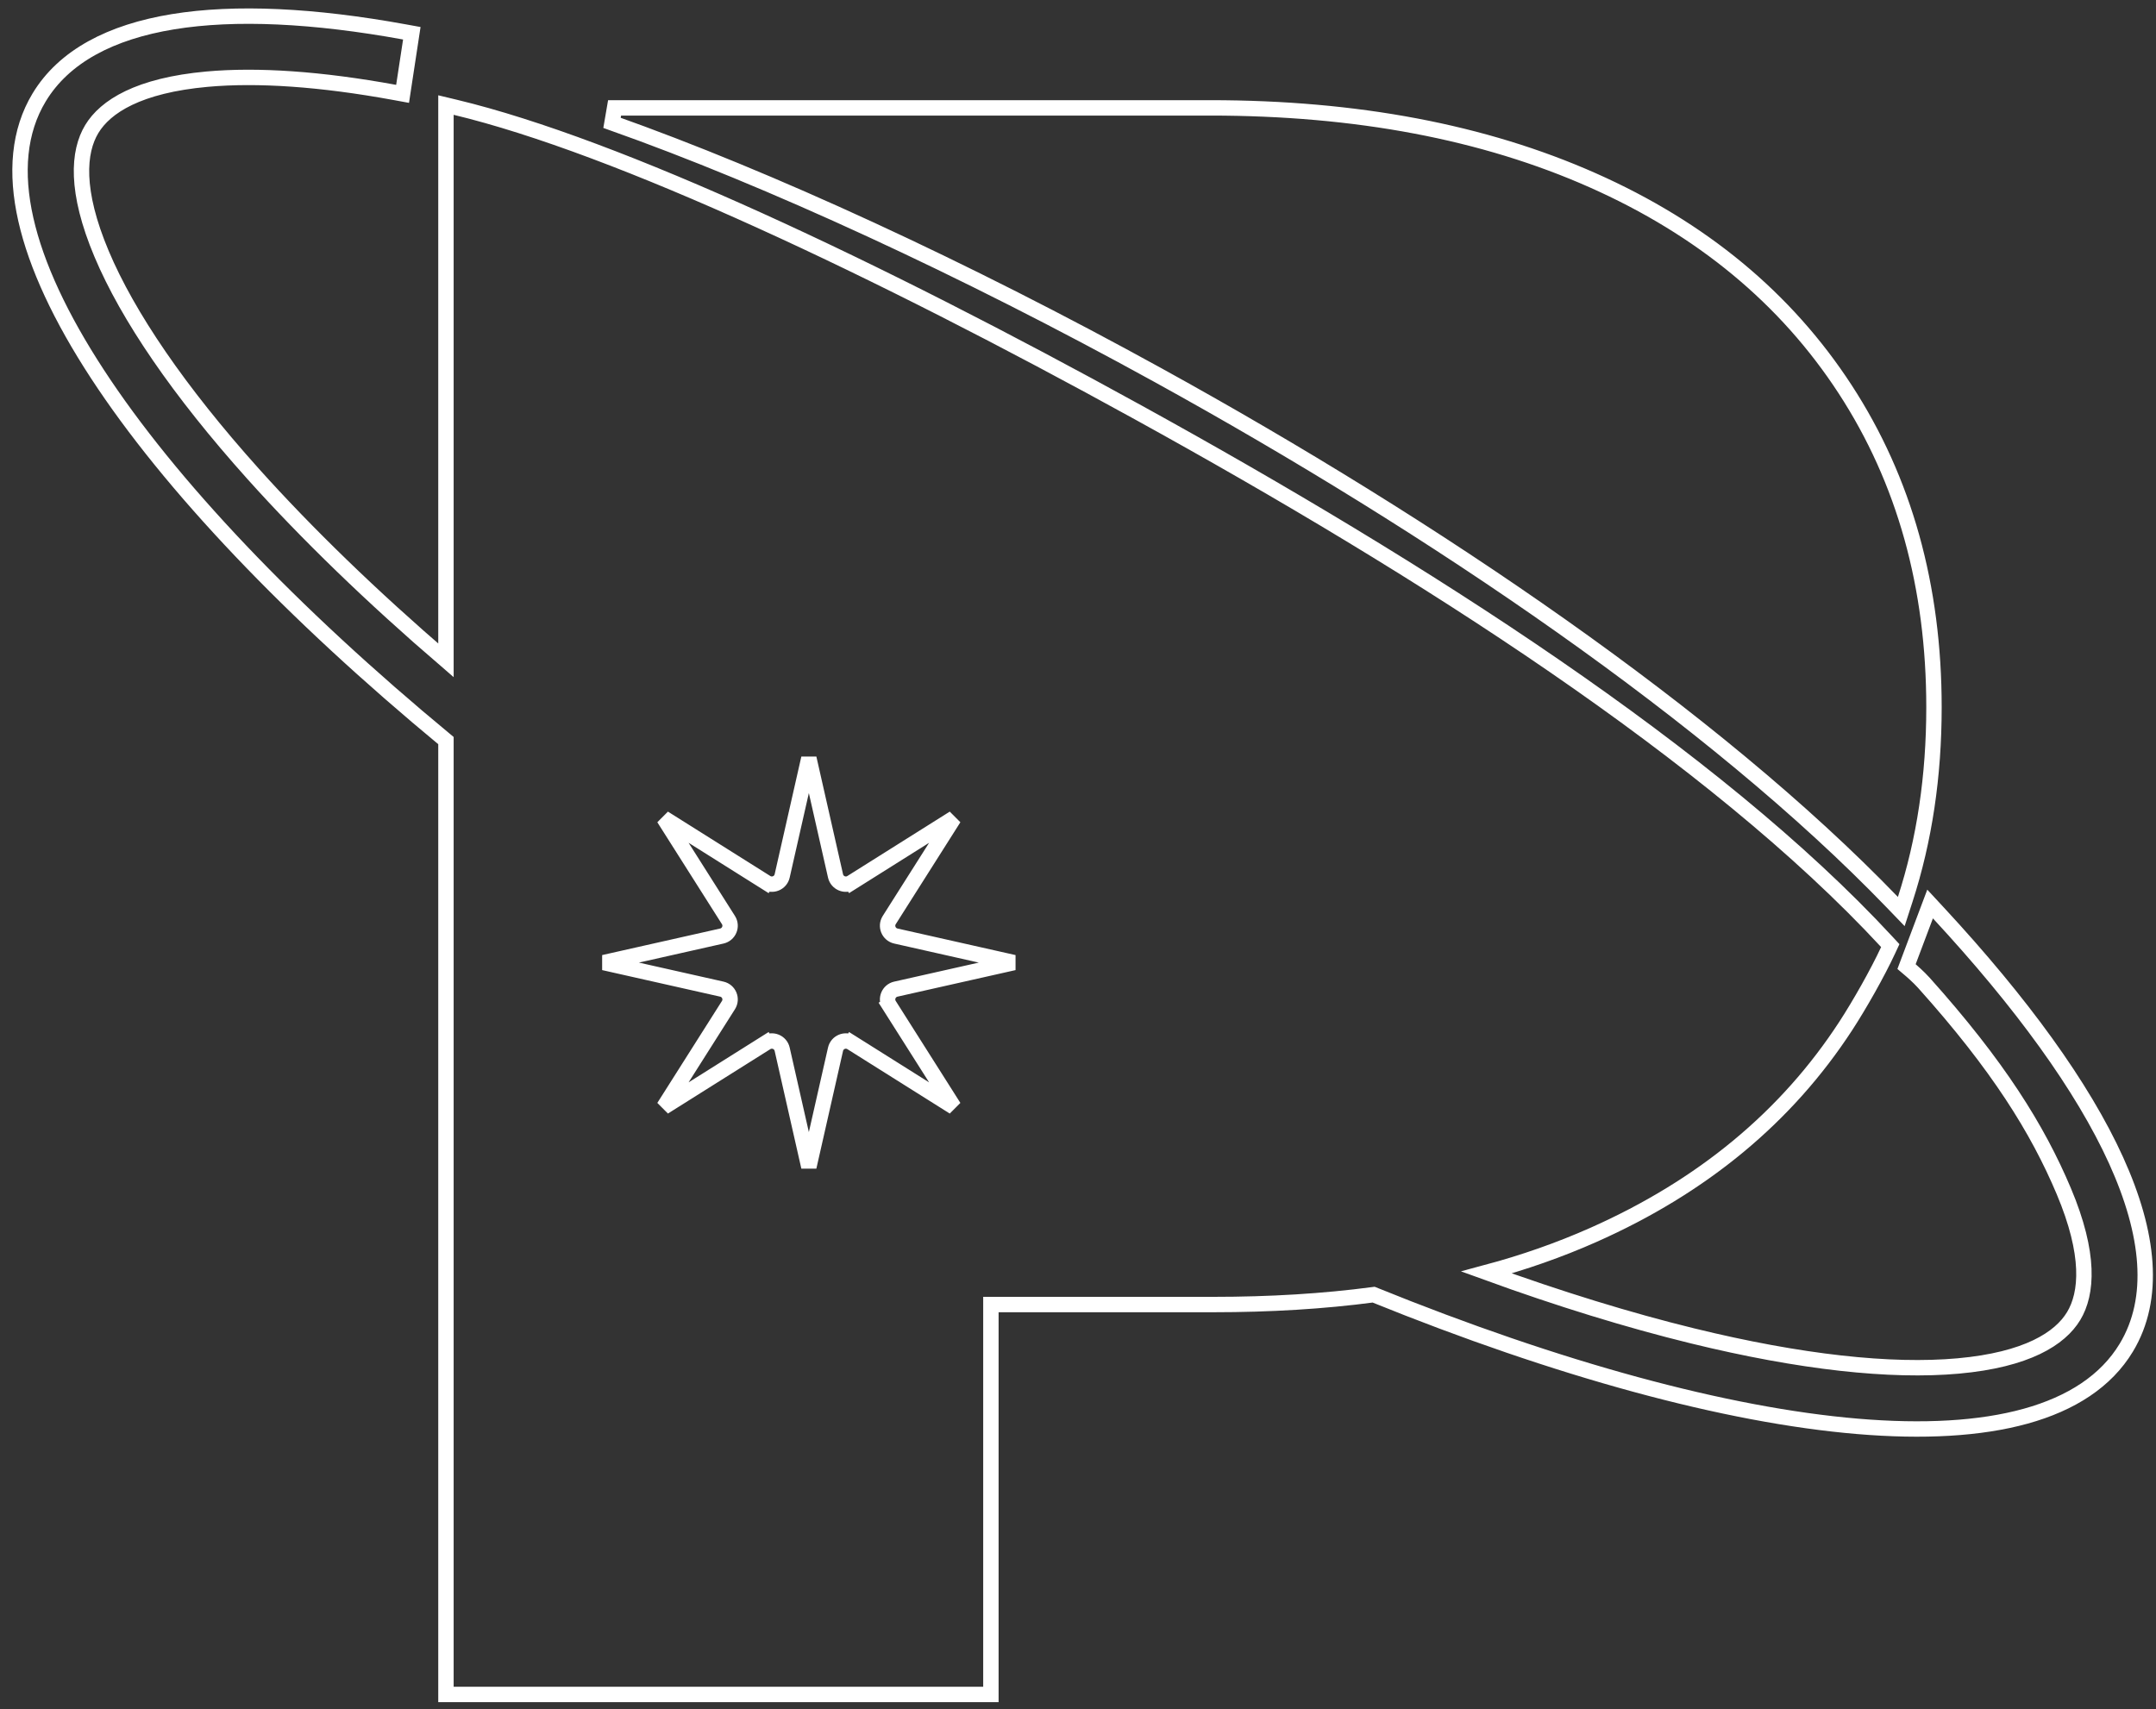 <svg width="140" height="111" viewBox="0 0 140 111" fill="none" xmlns="http://www.w3.org/2000/svg">
<rect x="0" y="0" width="140" height="111" fill="#333333" stroke="none"/>
<path d="M123.925 62.447L123.801 62.777L124.069 63.005L124.07 63.005L124.074 63.009L124.089 63.022C124.103 63.034 124.124 63.052 124.15 63.075C124.202 63.121 124.276 63.187 124.362 63.266C124.535 63.425 124.748 63.631 124.927 63.83C129.745 69.202 132.308 73.321 134.012 77.36C135.745 81.472 135.536 84.008 134.653 85.472C133.768 86.938 131.617 88.311 127.159 88.714C122.789 89.109 116.929 88.481 109.893 86.757C105.749 85.742 101.265 84.363 96.528 82.64C98.947 81.992 101.254 81.183 103.461 80.204C110.537 77.064 116.009 72.54 119.857 66.627C120.75 65.256 121.915 63.202 122.604 61.717L122.745 61.413L122.517 61.167C111.282 49.02 92.351 36.948 73.919 26.79C56.891 17.406 40.126 9.504 29.575 6.971L28.958 6.823V7.458V42.888C24.13 38.739 19.919 34.657 16.432 30.77C11.604 25.387 8.299 20.525 6.6 16.495C4.866 12.383 5.075 9.848 5.959 8.383C6.843 6.917 8.994 5.544 13.452 5.141C16.719 4.846 20.823 5.122 25.635 6.003L26.142 6.096L26.219 5.587L26.668 2.64L26.741 2.16L26.263 2.073C20.384 1.003 15.274 0.75 11.234 1.411C7.197 2.071 4.154 3.656 2.54 6.331C1.217 8.524 0.993 11.222 1.676 14.248C2.358 17.27 3.952 20.657 6.321 24.284C11.031 31.497 18.866 39.748 28.958 48.099V109.548V110.048H29.458H63.844H64.344V109.548V84.724H78.794C82.46 84.724 85.921 84.517 89.198 84.083C101.226 88.96 112.102 91.916 120.611 92.635C124.88 92.996 128.579 92.796 131.539 91.975C134.502 91.153 136.76 89.698 138.071 87.524C139.996 84.335 139.573 80.128 137.408 75.361C135.238 70.579 131.267 65.117 125.881 59.304L125.331 58.711L125.046 59.468L123.925 62.447ZM57.743 65.277L58.165 65.009L57.743 65.277L61.939 71.897L55.291 67.715L55.025 68.138L55.291 67.715C54.892 67.463 54.36 67.68 54.255 68.144L52.523 75.787L50.79 68.144C50.685 67.68 50.153 67.463 49.754 67.715L50.02 68.138L49.754 67.715L43.106 71.897L47.302 65.277C47.557 64.874 47.334 64.344 46.873 64.24L39.21 62.516L46.873 60.791C47.334 60.687 47.557 60.157 47.302 59.754L43.106 53.134L49.754 57.316L50.02 56.893L49.754 57.316C50.153 57.568 50.685 57.351 50.79 56.887L52.523 49.244L54.255 56.887C54.36 57.351 54.892 57.568 55.291 57.316L55.025 56.893L55.291 57.316L61.939 53.134L57.743 59.754C57.488 60.157 57.711 60.687 58.172 60.791L65.835 62.516L58.172 64.24C57.711 64.344 57.488 64.874 57.743 65.277ZM39.908 7.006L39.741 7.978C49.916 11.585 62.553 17.396 75.205 24.368C93.078 34.218 111.262 46.541 122.881 58.6L123.459 59.2L123.716 58.407C124.963 54.561 125.583 50.403 125.583 45.937C125.583 38.088 123.666 31.197 119.817 25.284C115.969 19.372 110.497 14.848 103.421 11.708C96.347 8.568 88.063 7.006 78.583 7.006H39.908Z" stroke="white"/>
</svg>
